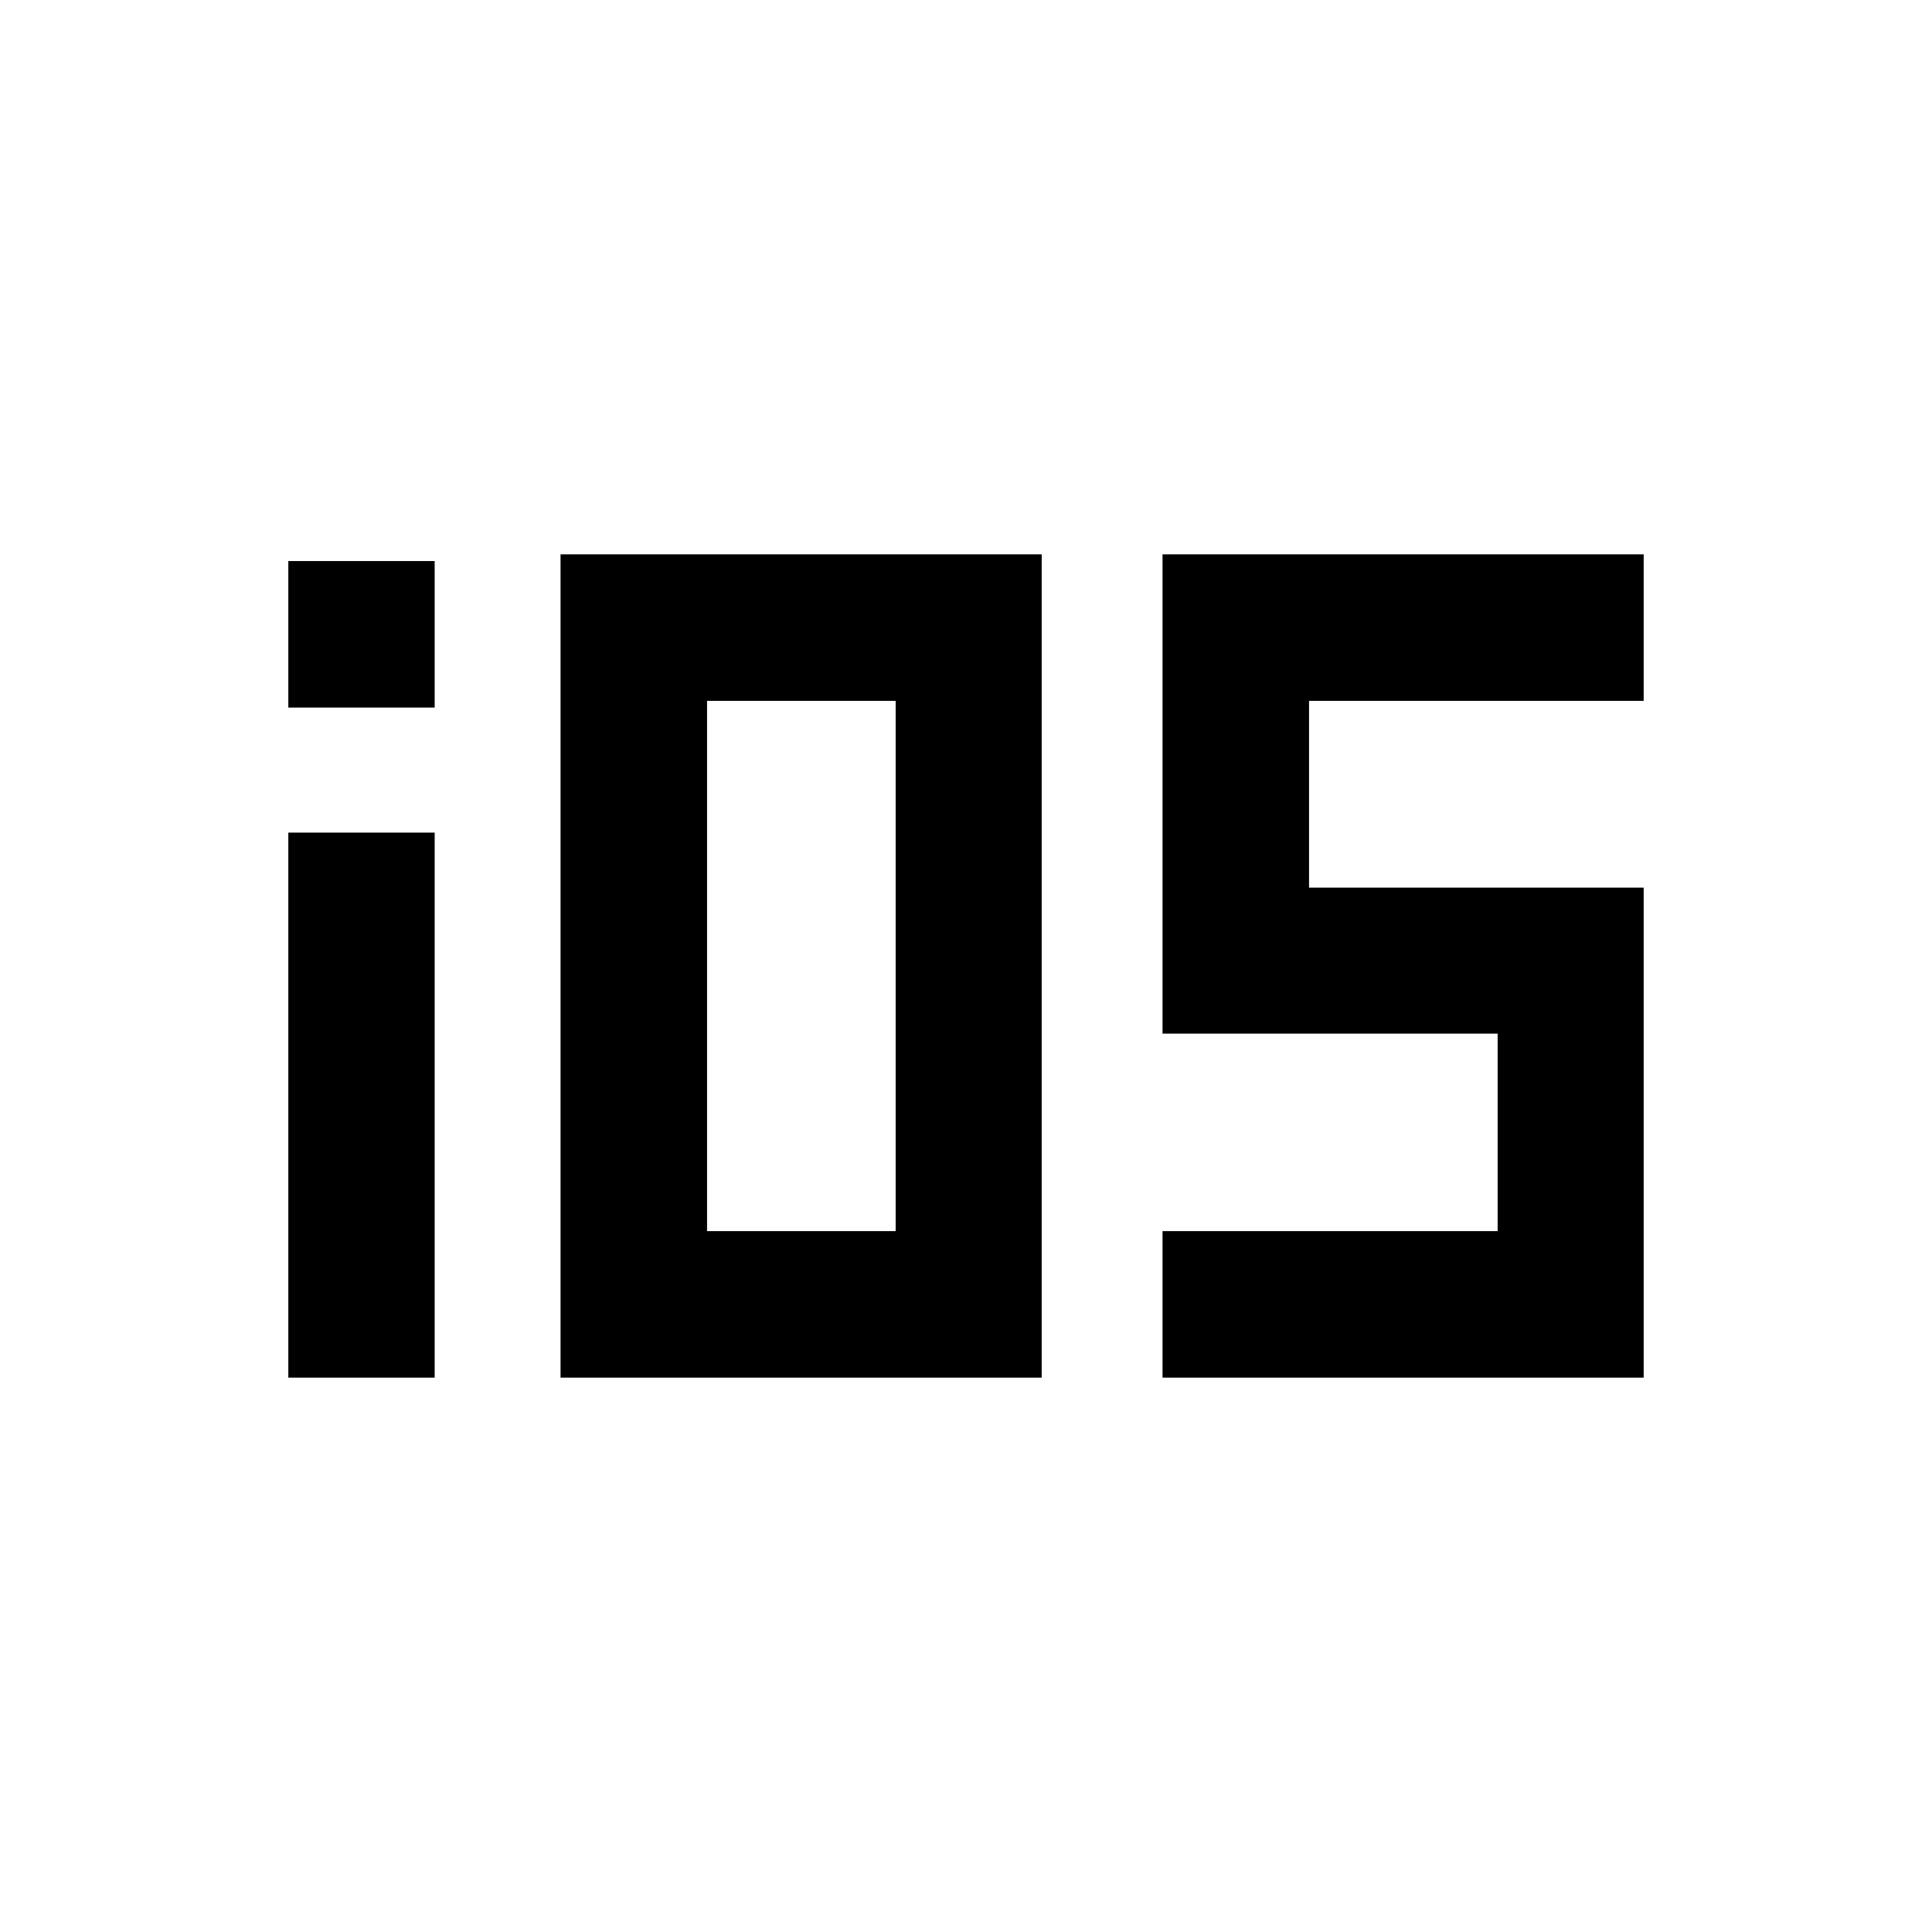 <svg xmlns="http://www.w3.org/2000/svg" height="40" viewBox="0 -960 960 960" width="40"><path d="M143.261-608.406v-72.804h72.724v72.804h-72.724Zm0 332.95v-270.827h72.724v270.827h-72.724Zm135.268 0v-409.088h239.087v409.088H278.529Zm72.804-72.804h93.718v-263.48h-93.718v263.48Zm226.32 72.804v-72.804h166.521v-98.124H577.653v-238.16h239.086v72.804H650.457v92.791h166.282v243.493H577.653Z"/></svg>